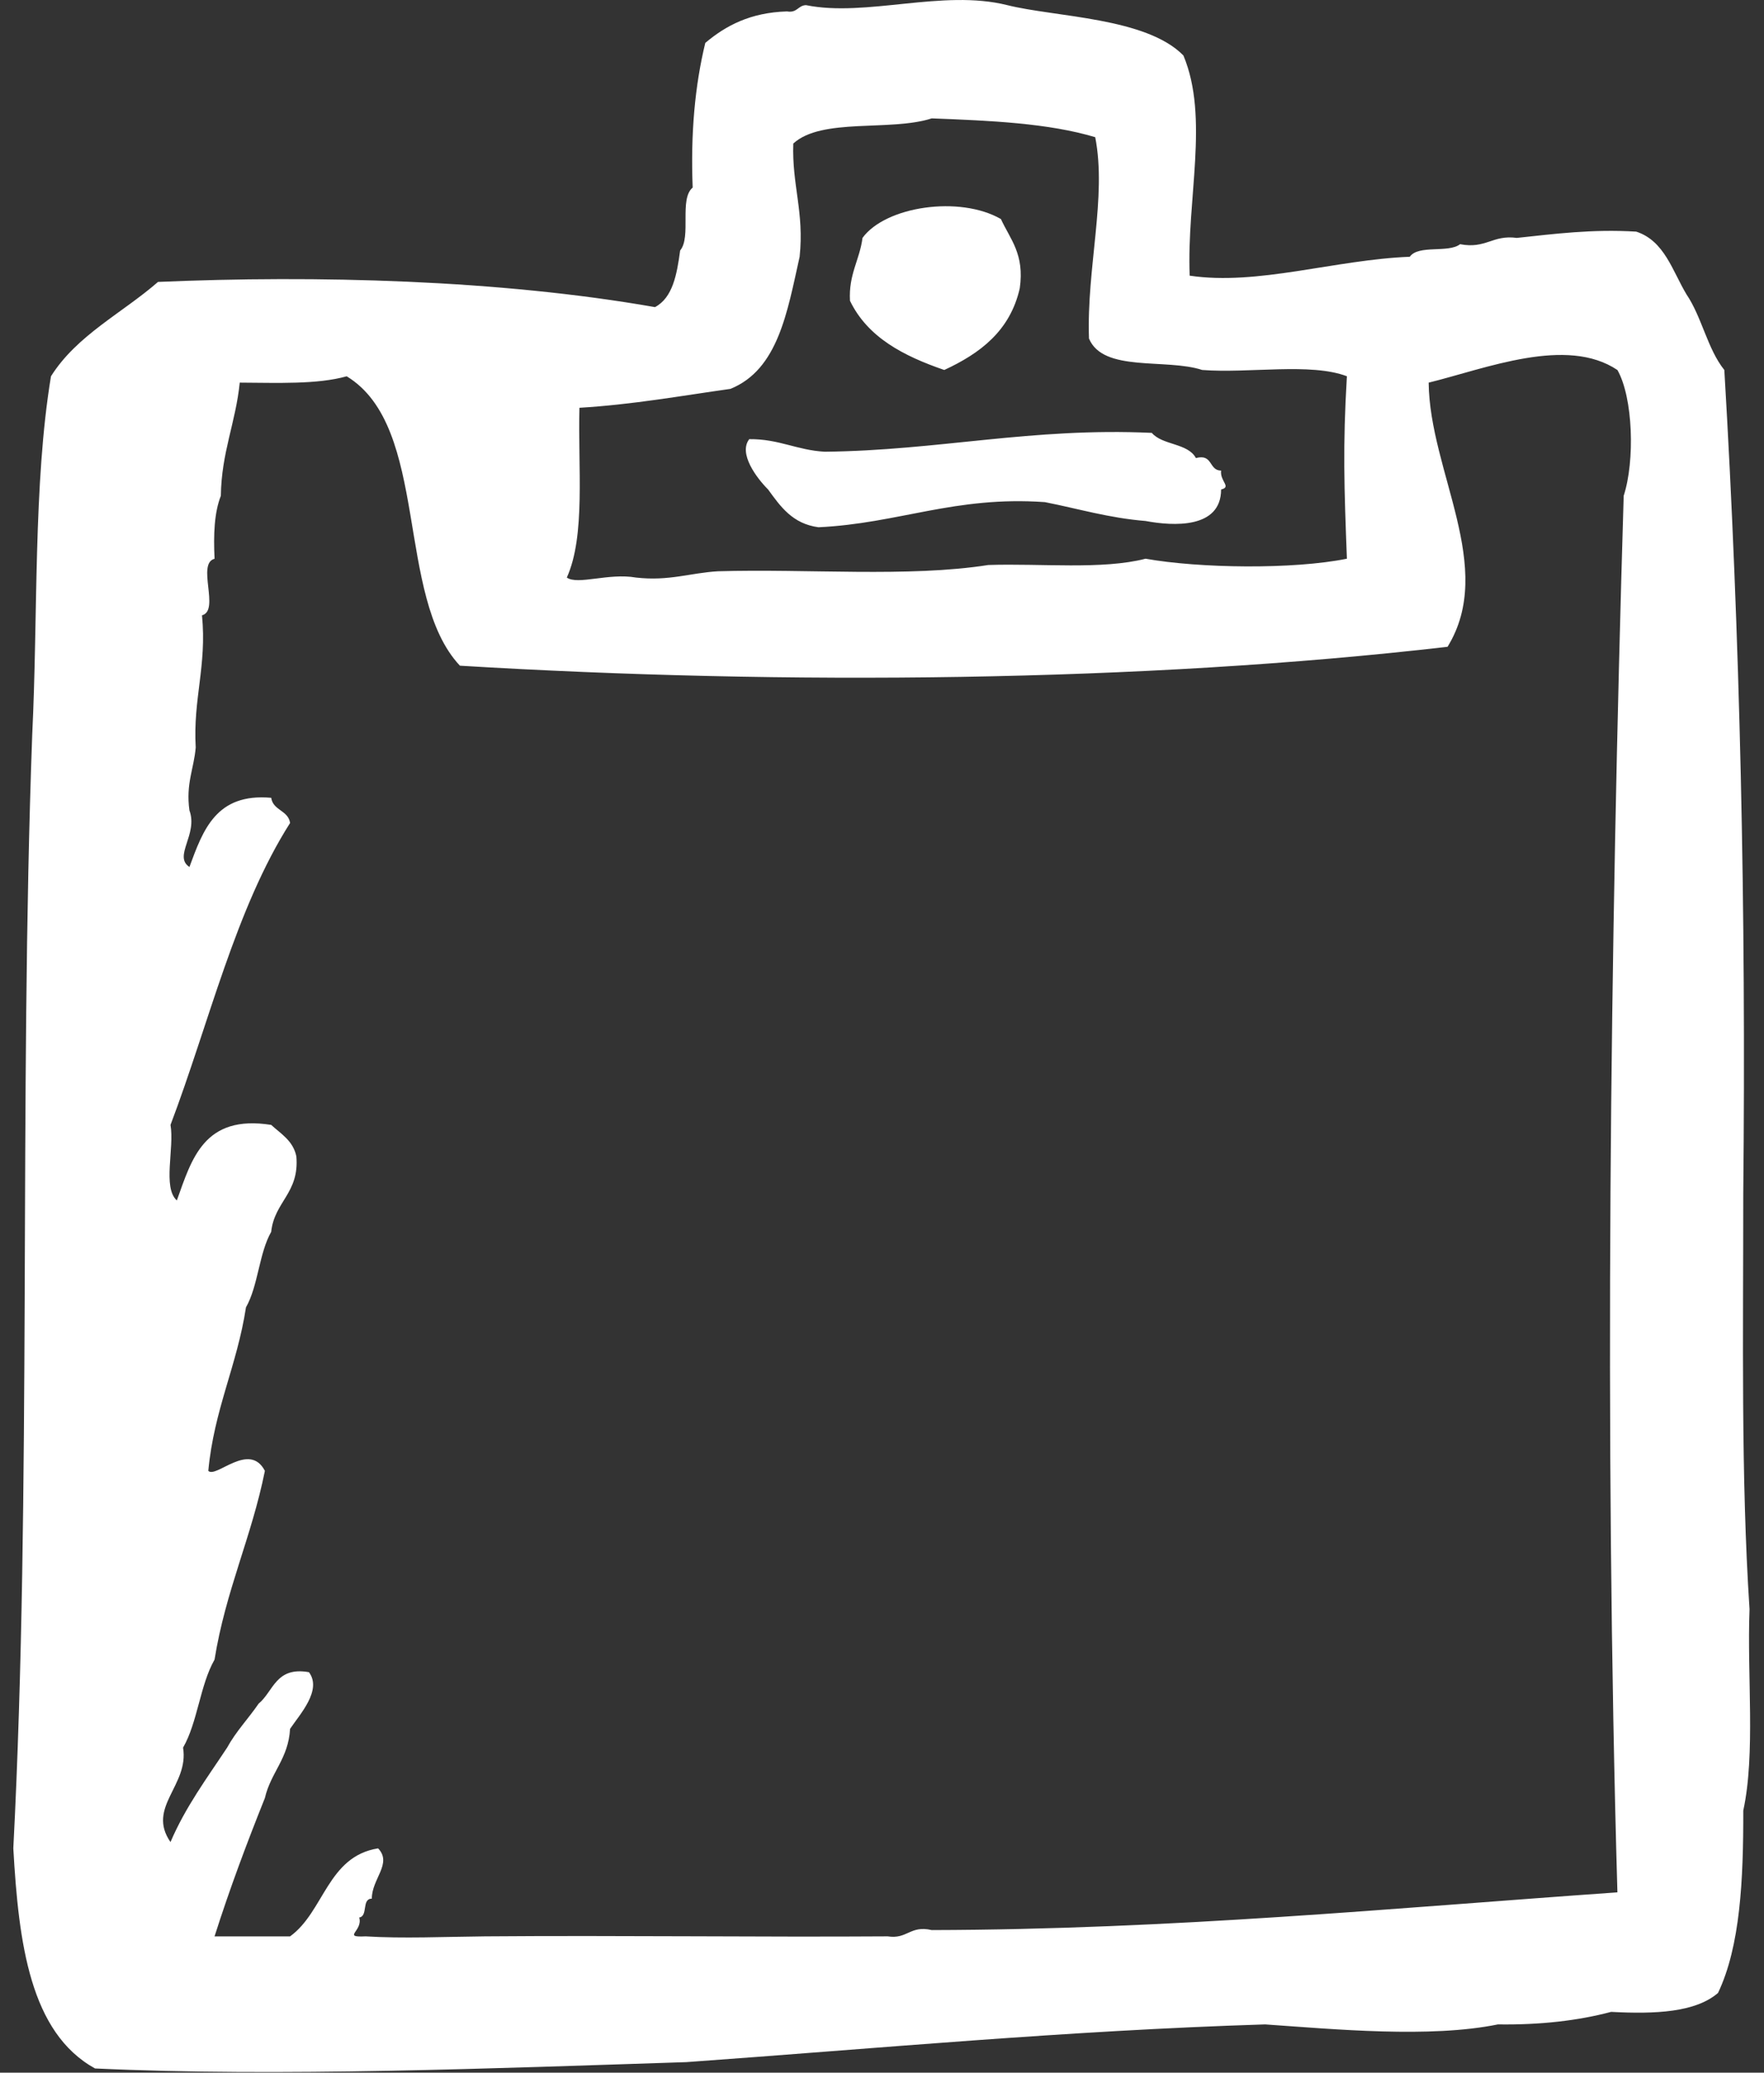 <?xml version="1.0" encoding="UTF-8"?>
<svg width="80px" height="94px" viewBox="0 0 80 94" version="1.1" xmlns="http://www.w3.org/2000/svg" xmlns:xlink="http://www.w3.org/1999/xlink">
    <rect x="0" y="0" width="80" height="94" fill="#333333" stroke="none"/>
    <!-- Generator: Sketch 48.2 (47327) - http://www.bohemiancoding.com/sketch -->
    <title>checked</title>
    <desc>Created with Sketch.</desc>
    <defs></defs>
    <g id="Artboard-Copy-5" stroke="none" stroke-width="1" fill="none" fill-rule="evenodd" transform="translate(-62, -541)">
        <g id="checked" transform="translate(62, 541)" fill="#FFFFFF">
            <path d="M79.344,72.983 C78.951,67.006 79.061,60.52 79.059,54.155 C79.19,41.278 78.914,28.811 78.201,16.78 C77.437,15.831 77.181,14.378 76.488,13.356 C75.845,12.288 75.492,10.928 74.207,10.505 C72.187,10.384 70.51,10.608 68.789,10.79 C67.684,10.64 67.394,11.3 66.217,11.075 C65.684,11.491 64.328,11.085 63.936,11.645 C60.543,11.778 57.034,12.963 53.954,12.502 C53.811,9.039 54.85,5.336 53.669,2.516 C51.976,0.787 47.866,0.78 45.681,0.233 C42.747,-0.501 39.294,0.788 36.55,0.233 C36.185,0.249 36.155,0.598 35.693,0.518 C34.031,0.567 32.914,1.163 31.986,1.946 C31.521,3.858 31.316,6.032 31.414,8.507 C30.789,9.025 31.365,10.741 30.846,11.359 C30.698,12.451 30.51,13.5 29.705,13.929 C22.643,12.687 14.32,12.476 7.166,12.786 C5.539,14.204 3.488,15.198 2.312,17.065 C1.503,21.961 1.726,27.887 1.461,33.329 C0.855,49.844 1.443,67.549 0.604,83.826 C0.846,88.144 1.37,92.185 4.309,93.81 C12.623,94.201 22.539,93.798 31.127,93.523 C39.822,92.9 48.338,92.095 57.375,91.812 C60.545,92.031 64.844,92.441 67.932,91.812 C69.86,91.839 71.565,91.642 73.067,91.244 C75.081,91.351 76.895,91.265 77.915,90.385 C78.927,88.258 79.065,85.26 79.06,82.114 C79.619,79.535 79.227,76.004 79.344,72.983 Z M26.279,18.494 C28.701,18.348 30.875,17.953 33.125,17.637 C35.293,16.762 35.707,14.131 36.264,11.645 C36.479,9.622 35.91,8.387 35.977,6.51 C37.266,5.326 40.385,5.973 42.256,5.369 C44.91,5.469 47.555,5.586 49.67,6.222 C50.201,8.937 49.274,12.156 49.387,15.353 C50.03,16.9 52.875,16.24 54.522,16.779 C56.643,16.943 59.43,16.437 61.084,17.064 C60.893,20.257 60.961,22.103 61.084,25.339 C58.646,25.833 54.4,25.775 51.953,25.339 C49.99,25.845 47.217,25.546 44.822,25.624 C41.205,26.192 36.619,25.788 32.556,25.909 C31.296,25.983 30.345,26.364 28.845,26.194 C27.599,25.975 26.202,26.545 25.706,26.194 C26.564,24.295 26.205,21.178 26.279,18.494 Z M73.637,22.485 C73.018,42.968 72.754,65.038 73.352,85.823 C63.131,86.54 53.168,87.509 42.256,87.534 C41.264,87.306 41.158,87.96 40.258,87.819 C34.406,87.858 28.154,87.77 21.998,87.819 C20.16,87.837 18.266,87.924 16.578,87.819 C15.484,87.872 16.474,87.587 16.291,86.964 C16.703,86.9 16.391,86.11 16.863,86.109 C16.857,85.213 17.804,84.517 17.148,83.828 C14.849,84.193 14.701,86.703 13.155,87.82 L9.73,87.82 C10.418,85.656 11.197,83.582 12.013,81.545 C12.279,80.385 13.081,79.762 13.155,78.408 C13.597,77.75 14.619,76.654 14.011,75.838 C12.503,75.57 12.405,76.709 11.728,77.266 C11.265,77.944 10.703,78.522 10.3,79.26 C9.392,80.635 8.415,81.942 7.732,83.543 C6.636,81.959 8.584,80.977 8.302,79.26 C8.962,78.115 9.072,76.416 9.73,75.268 C10.228,72.151 11.408,69.719 12.013,66.707 C11.31,65.357 9.792,67.062 9.447,66.707 C9.705,63.926 10.754,61.93 11.155,59.291 C11.709,58.322 11.746,56.836 12.299,55.867 C12.443,54.492 13.584,54.113 13.44,52.443 C13.292,51.734 12.745,51.427 12.299,51.017 C9.25,50.537 8.699,52.552 8.02,54.443 C7.365,53.859 7.914,52.072 7.733,51.017 C9.483,46.396 10.678,41.218 13.156,37.324 C13.069,36.742 12.384,36.765 12.3,36.183 C9.794,35.958 9.206,37.654 8.591,39.32 C7.845,38.83 8.993,37.844 8.591,36.754 C8.421,35.539 8.796,34.865 8.876,33.9 C8.749,31.681 9.384,30.222 9.161,27.906 C9.989,27.691 8.899,25.556 9.731,25.342 C9.676,24.24 9.719,23.238 10.016,22.486 C10.041,20.517 10.69,19.166 10.873,17.353 C12.592,17.361 14.385,17.441 15.723,17.066 C19.508,19.365 17.911,27.052 20.858,30.191 C35.614,31.082 51.805,30.937 65.649,29.334 C67.862,25.73 64.835,21.4 64.792,17.354 C67.386,16.715 71.044,15.231 73.353,16.782 C74.063,18.032 74.152,20.899 73.637,22.485 Z M42.824,16.78 C44.449,16.026 45.81,15.01 46.248,13.073 C46.471,11.518 45.81,10.848 45.393,9.934 C43.52,8.858 40.163,9.354 39.116,10.789 C38.985,11.799 38.481,12.435 38.548,13.641 C39.354,15.309 40.986,16.147 42.824,16.78 Z M37.119,23.912 C40.75,23.742 43.299,22.484 47.389,22.773 C48.899,23.07 50.284,23.492 51.953,23.628 C53.205,23.862 55.375,23.989 55.379,22.2 C55.867,22.081 55.318,21.831 55.379,21.343 C54.811,21.339 55.016,20.566 54.236,20.775 C53.875,20.089 52.718,20.199 52.236,19.632 C46.756,19.38 42.578,20.431 37.406,20.487 C36.14,20.419 35.326,19.903 33.98,19.917 C33.474,20.567 34.322,21.688 34.835,22.2 C35.397,22.975 35.943,23.756 37.119,23.912 Z" id="Shape"></path>
        </g>
    </g>
</svg>